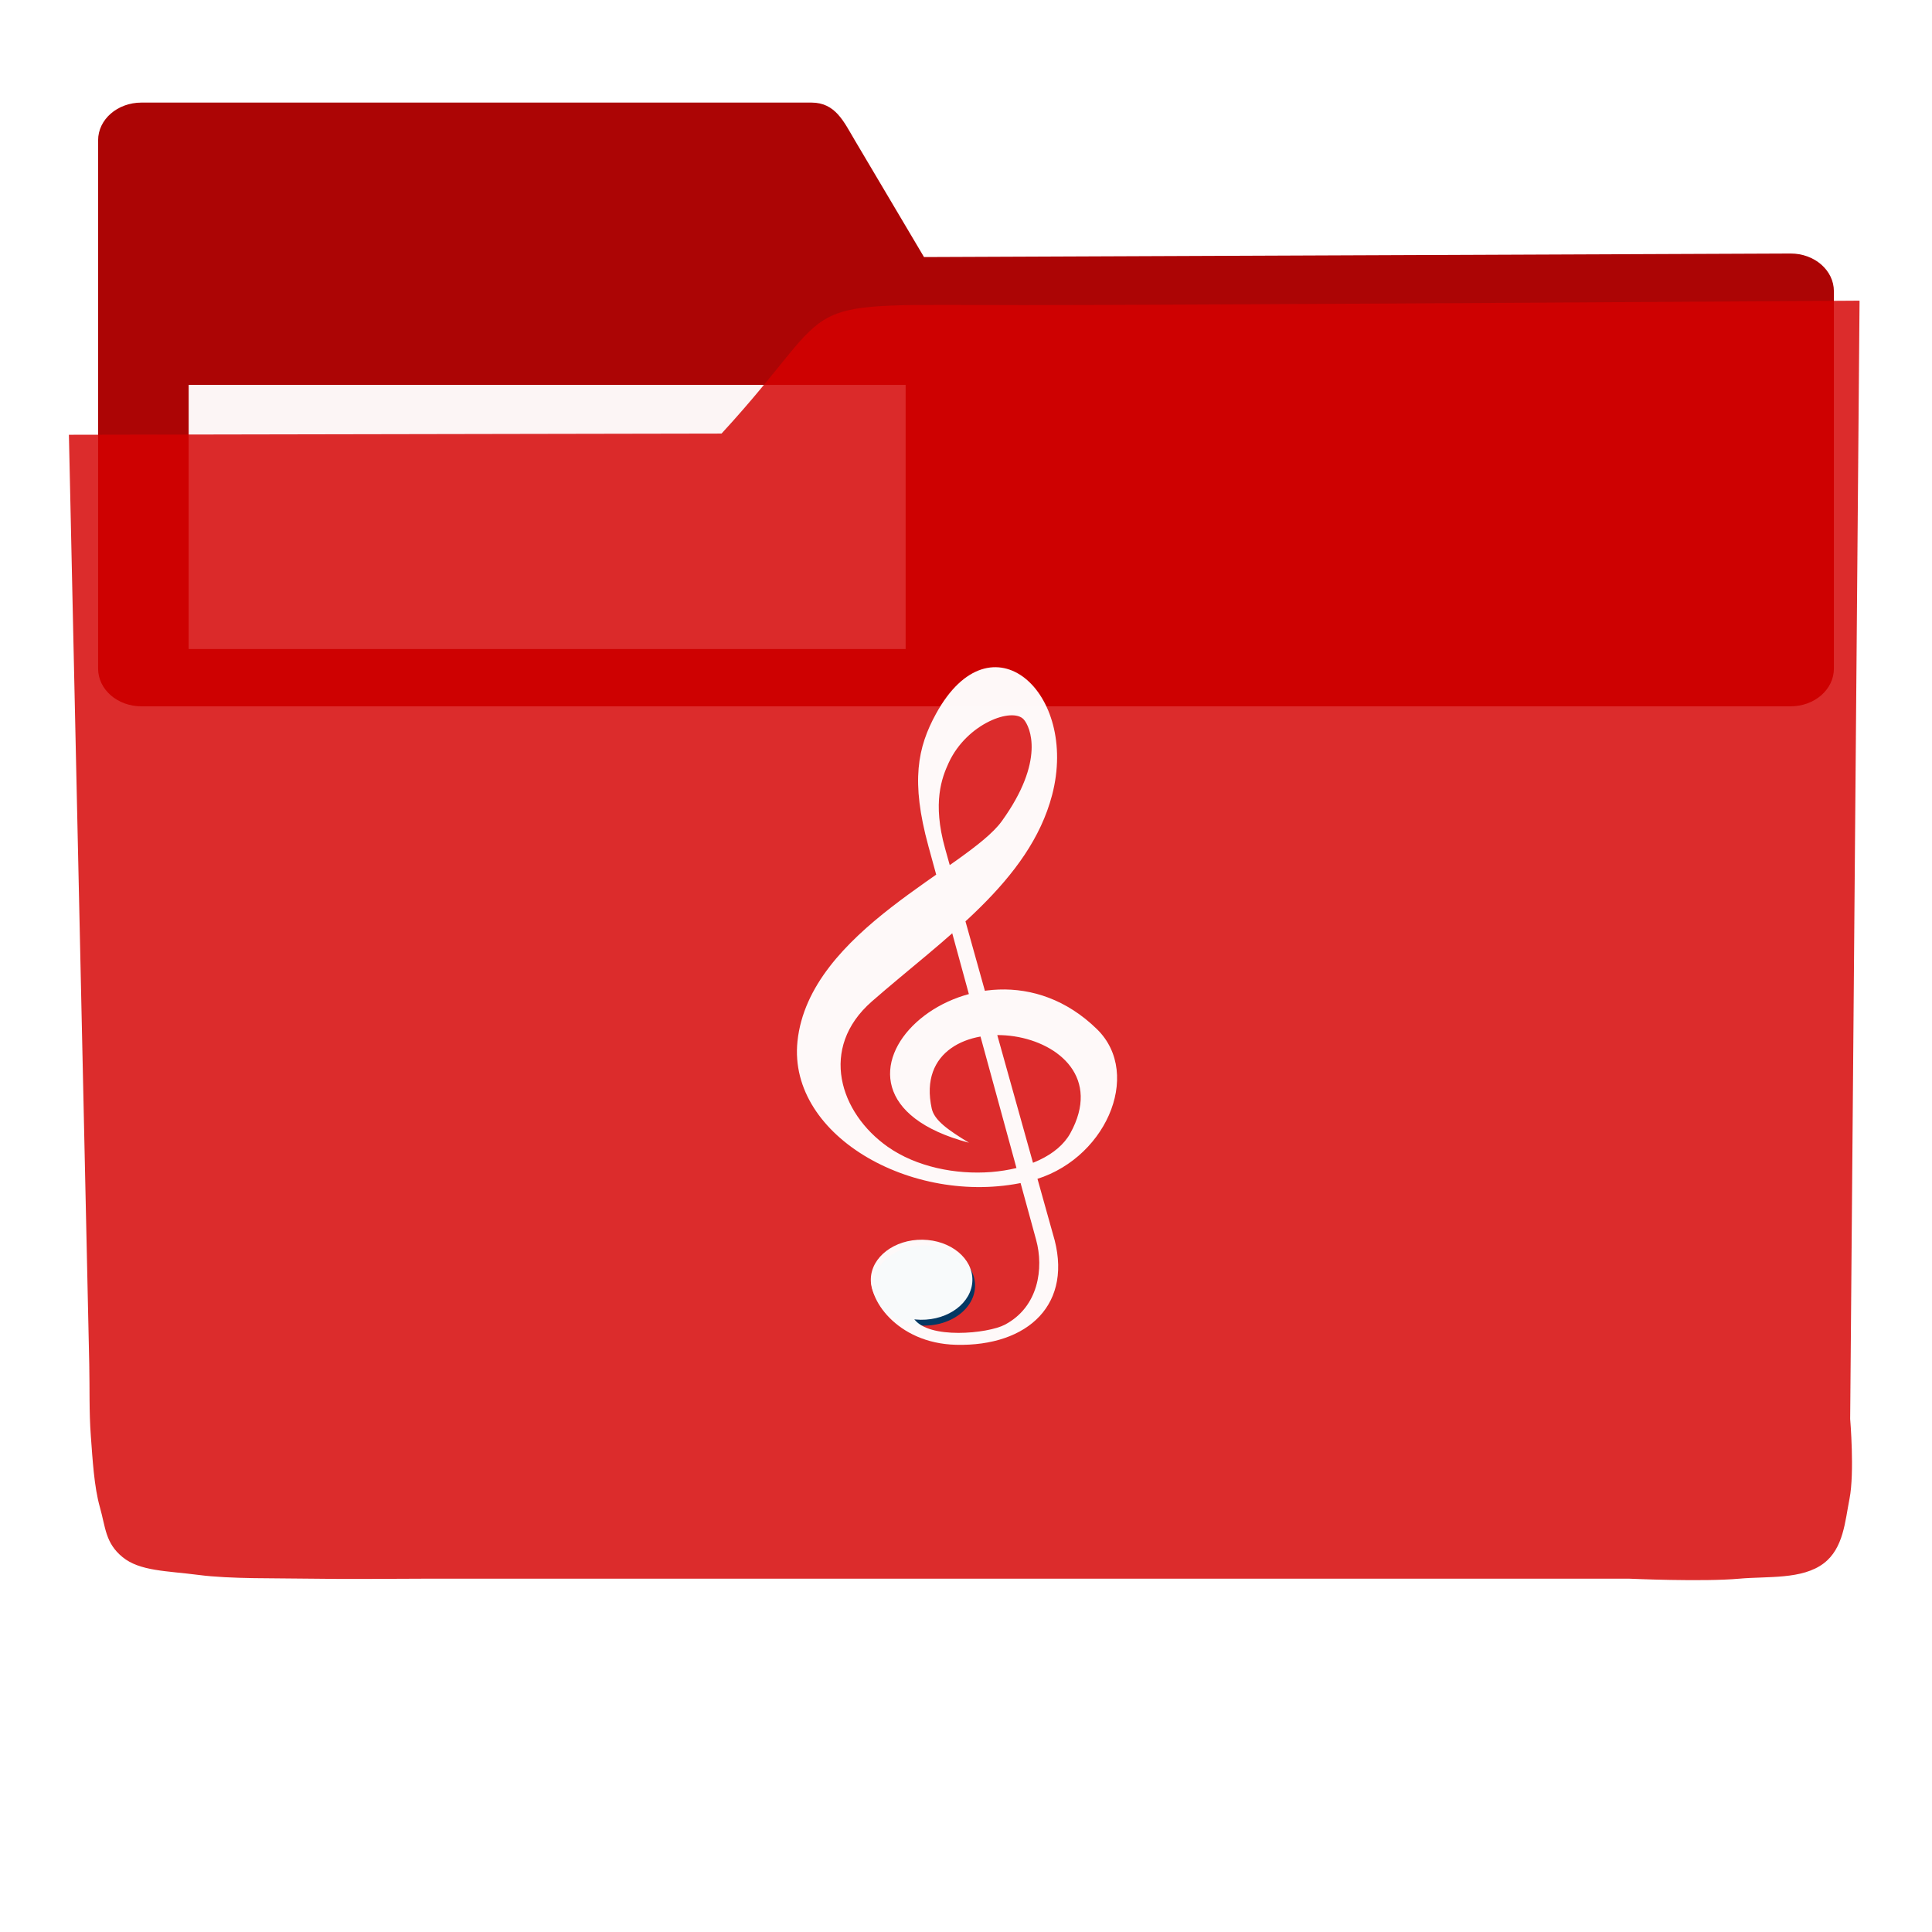 <?xml version="1.0" encoding="UTF-8" standalone="no"?>
<!-- Created with Inkscape (http://www.inkscape.org/) -->

<svg
   xmlns:dc="http://purl.org/dc/elements/1.1/"
   xmlns:cc="http://creativecommons.org/ns#"
   xmlns:rdf="http://www.w3.org/1999/02/22-rdf-syntax-ns#"
   xmlns:svg="http://www.w3.org/2000/svg"
   xmlns="http://www.w3.org/2000/svg"
   xmlns:sodipodi="http://sodipodi.sourceforge.net/DTD/sodipodi-0.dtd"
   xmlns:inkscape="http://www.inkscape.org/namespaces/inkscape"
   width="256"
   height="256"
   viewBox="0 0 256 256"
   id="svg2"
   version="1.1"
   inkscape:version="0.91 r13725"
   sodipodi:docname="folder-music.svg">
  <sodipodi:namedview
     id="base"
     pagecolor="#ffffff"
     bordercolor="#666666"
     borderopacity="1.0"
     inkscape:pageopacity="0.0"
     inkscape:pageshadow="2"
     inkscape:zoom="2.1328125"
     inkscape:cx="105.37809"
     inkscape:cy="113.90362"
     inkscape:document-units="px"
     inkscape:current-layer="layer1"
     showgrid="true"
     units="px"
     inkscape:window-width="1366"
     inkscape:window-height="721"
     inkscape:window-x="0"
     inkscape:window-y="0"
     inkscape:window-maximized="1">
    <inkscape:grid
       spacingy="5"
       spacingx="5"
       id="grid4136"
       type="xygrid" />
  </sodipodi:namedview>
  <defs
     id="defs4">
    <filter
       id="filter4298"
       inkscape:label="Drop Shadow"
       style="color-interpolation-filters:sRGB;">
      <feFlood
         id="feFlood4300"
         result="flood"
         flood-color="rgb(0,0,0)"
         flood-opacity="0.498" />
      <feComposite
         id="feComposite4302"
         result="composite1"
         operator="in"
         in2="SourceGraphic"
         in="flood" />
      <feGaussianBlur
         id="feGaussianBlur4304"
         result="blur"
         stdDeviation="1.6"
         in="composite1" />
      <feOffset
         id="feOffset4306"
         result="offset"
         dy="-7.7"
         dx="-2.77556e-17" />
      <feComposite
         id="feComposite4308"
         result="composite2"
         operator="over"
         in2="offset"
         in="SourceGraphic" />
    </filter>
    <clipPath
       clipPathUnits="userSpaceOnUse"
       id="clipPath5144">
      <path
         transform="matrix(1.011,0,0,0.871,-1.406,107.896)"
         sodipodi:nodetypes="cccccccccccccccccccccssscccccccccazzzzzzzzzzzsccccccccc"
         inkscape:connector-curvature="0"
         id="path5146"
         d="m 10.421,864.272 42.535,-0.091 21.267,-0.046 c 7.245,-0.015 14.491,-0.03 21.736,-0.046 8.395,-10.588 10.292,-15.477 14.085,-17.717 3.793,-2.24 9.482,-1.832 25.46,-1.827 23.366,-0.007 109.606,-0.678 109.606,-0.678 l -0.088,12.152 -0.088,12.152 -0.088,12.152 -0.088,12.152 -0.088,12.152 -0.088,12.152 -0.088,12.152 -0.088,12.152 -0.088,12.152 -0.088,12.152 -0.088,12.152 -0.088,12.152 -0.088,12.152 -0.088,12.152 c 0,0 0.594,8.159 -0.088,12.152 -0.582,3.408 -0.78,7.518 -3.37,9.807 -2.831,2.503 -7.334,1.952 -11.093,2.344 -4.766,0.498 -14.375,0 -14.375,0 l -14.375,0 -14.375,0 -14.375,0 -14.375,0 -14.375,0 -14.375,0 -14.375,0 -14.375,0 -14.375,0 c 0,0 -9.583,0 -14.375,0 -4.792,0 -9.583,0 -14.375,0 -4.792,0 -9.501,0.094 -14.375,0 -4.874,-0.093 -10.854,0.062 -15.031,-0.571 -4.177,-0.633 -7.7,-0.558 -9.968,-2.711 -2.269,-2.154 -2.216,-4.499 -2.972,-7.595 -0.756,-3.095 -0.957,-7.246 -1.189,-10.877 -0.232,-3.631 -0.137,-7.251 -0.205,-10.877 -0.068,-3.626 -0.137,-7.251 -0.205,-10.877 -0.068,-3.626 -0.137,-7.251 -0.205,-10.877 -0.068,-3.626 -0.137,-7.251 -0.205,-10.877 -0.068,-3.626 -0.205,-10.877 -0.205,-10.877 L 12.062,951.284 11.857,940.408 11.652,929.531 11.447,918.655 11.242,907.778 11.037,896.902 10.832,886.025 10.627,875.148 Z"
         style="opacity:0.91;fill:#38bae1;fill-opacity:1;stroke:none;stroke-width:0;stroke-linecap:round;stroke-linejoin:round;stroke-miterlimit:4;stroke-dasharray:none;stroke-opacity:1;filter:url(#filter4298)" />
    </clipPath>
  </defs>
  <g
     transform="translate(0,-796.362)"
     id="layer1"
     inkscape:groupmode="layer"
     inkscape:label="Layer 1">
    <g
       style="fill:#aa0000;fill-opacity:1"
       transform="matrix(1.15,0,0,1,-15.75,2.593)"
       id="g4149">
      <path
         sodipodi:nodetypes="sscsssssscsss"
         inkscape:connector-curvature="0"
         id="rect4138"
         transform="translate(0,796.362)"
         d="m 30,11 c -2.77,0 -5,2.23 -5,5 l 0,20 0,50 c 0,2.77 2.23,5 5,5 l 190,0 c 2.77,0 5,-2.23 5,-5 l 0,-50 c 0,-2.77 -2.23,-5.013 -5,-5 L 120.162,31.469 112.191,16 c -1.269,-2.462 -2.23,-5 -5,-5 z"
         style="opacity:0.98;fill:#aa0000;fill-opacity:1;stroke:none;stroke-width:0;stroke-linecap:round;stroke-linejoin:round;stroke-miterlimit:4;stroke-dasharray:none;stroke-opacity:1" />
    </g>
    <rect
       y="847.362"
       x="25"
       height="35"
       width="95"
       id="rect4222"
       style="opacity:0.96;fill:#ffffff;fill-opacity:1;stroke:none;stroke-width:0;stroke-linecap:round;stroke-linejoin:round;stroke-miterlimit:4;stroke-dasharray:none;stroke-opacity:1" />
    <path
       style="opacity:0.91;fill:#d40000;fill-opacity:1;stroke:none;stroke-width:0;stroke-linecap:round;stroke-linejoin:round;stroke-miterlimit:4;stroke-dasharray:none;stroke-opacity:1;filter:url(#filter4298)"
       d="m 10.421,864.272 42.535,-0.091 21.267,-0.046 c 7.245,-0.015 14.491,-0.03 21.736,-0.046 8.395,-10.588 10.292,-15.477 14.085,-17.717 3.793,-2.24 9.482,-1.832 25.46,-1.827 23.366,-0.007 109.606,-0.678 109.606,-0.678 l -0.088,12.152 -0.088,12.152 -0.088,12.152 -0.088,12.152 -0.088,12.152 -0.088,12.152 -0.088,12.152 -0.088,12.152 -0.088,12.152 -0.088,12.152 -0.088,12.152 -0.088,12.152 -0.088,12.152 -0.088,12.152 c 0,0 0.594,8.159 -0.088,12.152 -0.582,3.408 -0.78,7.518 -3.37,9.807 -2.831,2.503 -7.334,1.952 -11.093,2.344 -4.766,0.498 -14.375,0 -14.375,0 l -14.375,0 -14.375,0 -14.375,0 -14.375,0 -14.375,0 -14.375,0 -14.375,0 -14.375,0 -14.375,0 c 0,0 -9.583,0 -14.375,0 -4.792,0 -9.583,0 -14.375,0 -4.792,0 -9.501,0.094 -14.375,0 -4.874,-0.093 -10.854,0.062 -15.031,-0.571 -4.177,-0.633 -7.7,-0.558 -9.968,-2.711 -2.269,-2.154 -2.216,-4.499 -2.972,-7.595 -0.756,-3.095 -0.957,-7.246 -1.189,-10.877 -0.232,-3.631 -0.137,-7.251 -0.205,-10.877 -0.068,-3.626 -0.137,-7.251 -0.205,-10.877 -0.068,-3.626 -0.137,-7.251 -0.205,-10.877 -0.068,-3.626 -0.137,-7.251 -0.205,-10.877 -0.068,-3.626 -0.205,-10.877 -0.205,-10.877 L 12.062,951.284 11.857,940.408 11.652,929.531 11.447,918.655 11.242,907.778 11.037,896.902 10.832,886.025 10.627,875.148 Z"
       id="path4154"
       inkscape:connector-curvature="0"
       sodipodi:nodetypes="cccccccccccccccccccccssscccccccccazzzzzzzzzzzsccccccccc"
       transform="matrix(1.011,0,0,0.871,-1.406,107.896)" />
    <g
       id="g4177"
       transform="matrix(-1,-0.015,0.024,-1,0,0)">
      <g
         id="g4179"
         style="fill:#043863;fill-opacity:1;stroke:none;stroke-width:0.092;stroke-miterlimit:4;stroke-dasharray:none;stroke-opacity:1" />
      <path
         id="ellipse4252"
         d="m -138.889,-964.519 a 6.729,5.305 0 0 1 -6.729,5.305 6.729,5.305 0 0 1 -6.729,-5.305 6.729,5.305 0 0 1 6.729,-5.305 6.729,5.305 0 0 1 6.729,5.305 z"
         style="fill:#043863;fill-opacity:1;stroke:none;stroke-width:0.092;stroke-miterlimit:4;stroke-dasharray:none;stroke-opacity:1"
         transform="" />
    </g>
    <g
       id="g4182"
       clip-path="url(#clipPath5144)"
       style="fill:#800000;fill-opacity:1">
      <g
         id="g4184"
         style="fill:#800000;fill-opacity:1;fill-rule:nonzero;stroke:none;stroke-width:0.1;stroke-linecap:butt;stroke-linejoin:miter;stroke-miterlimit:4;stroke-dasharray:none;stroke-opacity:1">
        <path
           id="path4186"
           d="M115.629 965.818C114.923 968.74 118.857 974.81 126.773 975.008L-226.78 1328.561C-234.696 1328.363 -238.63 1322.294 -237.924 1319.371Z"
           style="fill:#800000;fill-opacity:1" />
        <path
           id="path4188"
           d="M126.773 975.008C131.403 975.124 135.223 973.856 137.612 971.467L-215.942 1325.021C-218.33 1327.409 -222.151 1328.677 -226.78 1328.561Z"
           style="fill:#800000;fill-opacity:1" />
        <path
           id="path4190"
           d="M137.612 971.467C140.16 968.919 141.078 965.095 139.608 960.316L-213.946 1313.87C-212.476 1318.649 -213.393 1322.472 -215.942 1325.021Z"
           style="fill:#800000;fill-opacity:1" />
        <path
           id="path4192"
           d="M139.608 960.316L125.324 909.227L-228.23 1262.78L-213.946 1313.87Z"
           style="fill:#800000;fill-opacity:1" />
        <path
           id="path4194"
           d="M125.324 909.227C123.623 903.145 124.899 899.847 125.807 897.881L-227.746 1251.434C-228.654 1253.4 -229.93 1256.699 -228.23 1262.78Z"
           style="fill:#800000;fill-opacity:1" />
        <path
           id="path4196"
           d="M125.807 897.881C126.396 896.606 127.199 895.513 128.099 894.613L-225.454 1248.167C-226.354 1249.067 -227.157 1250.159 -227.746 1251.434Z"
           style="fill:#800000;fill-opacity:1" />
        <path
           id="path4198"
           d="M128.099 894.613C130.901 891.811 134.64 890.881 135.755 892.152L-217.799 1245.705C-218.914 1244.434 -222.652 1245.365 -225.454 1248.167Z"
           style="fill:#800000;fill-opacity:1" />
        <path
           id="path4200"
           d="M135.755 892.152C136.596 893.11 138.63 897.593 132.84 905.622L-220.713 1259.175C-214.923 1251.146 -216.957 1246.664 -217.799 1245.705Z"
           style="fill:#800000;fill-opacity:1" />
        <path
           id="path4202"
           d="M132.84 905.622C132.542 906.036 132.171 906.458 131.739 906.89L-221.815 1260.444C-221.382 1260.011 -221.012 1259.589 -220.713 1259.175Z"
           style="fill:#800000;fill-opacity:1" />
        <path
           id="path4204"
           d="M131.739 906.89C127.756 910.873 118.536 915.691 112.205 922.367L-241.349 1275.921C-235.018 1269.244 -225.798 1264.427 -221.815 1260.444Z"
           style="fill:#800000;fill-opacity:1" />
        <path
           id="path4206"
           d="M112.205 922.367C108.829 925.927 106.275 930.016 105.774 934.788L-247.78 1288.342C-247.279 1283.569 -244.724 1279.481 -241.349 1275.921Z"
           style="fill:#800000;fill-opacity:1" />
        <path
           id="path4208"
           d="M105.774 934.788C104.439 947.566 121.699 957.003 136.595 953.293L-216.958 1306.846C-231.855 1310.556 -249.114 1301.119 -247.78 1288.342Z"
           style="fill:#800000;fill-opacity:1" />
        <path
           id="path4210"
           d="M136.595 953.293C139.478 952.575 141.953 951.078 143.863 949.169L-209.691 1302.722C-211.6 1304.632 -214.076 1306.129 -216.958 1306.846Z"
           style="fill:#800000;fill-opacity:1" />
        <path
           id="path4212"
           d="M143.863 949.169C148.504 944.527 149.8 937.448 145.462 933.197L-208.091 1286.75C-203.754 1291.002 -205.049 1298.081 -209.691 1302.722Z"
           style="fill:#800000;fill-opacity:1" />
        <path
           id="path4214"
           d="M145.462 933.197C137.156 925.056 126.273 927.506 121.068 932.711L-232.486 1286.264C-227.281 1281.059 -216.397 1278.609 -208.091 1286.75Z"
           style="fill:#800000;fill-opacity:1" />
        <path
           id="path4216"
           d="M121.068 932.711C116.149 937.63 116.302 945.01 128.496 948.235L-225.057 1301.789C-237.252 1298.563 -237.405 1291.183 -232.486 1286.264Z"
           style="fill:#800000;fill-opacity:1" />
        <path
           id="path4218"
           d="M128.496 948.235C125.767 946.571 123.907 945.283 123.56 943.708L-229.993 1297.261C-229.647 1298.836 -227.786 1300.125 -225.057 1301.789Z"
           style="fill:#800000;fill-opacity:1" />
        <path
           id="path4220"
           d="M123.56 943.708C122.844 940.451 123.622 938.068 125.215 936.475L-228.338 1290.028C-229.931 1291.622 -230.709 1294.004 -229.993 1297.261Z"
           style="fill:#800000;fill-opacity:1" />
        <path
           id="path4222"
           d="M125.215 936.475C131.123 930.568 148.236 935.513 141.922 946.97L-211.631 1300.523C-205.318 1289.066 -222.431 1284.121 -228.338 1290.028Z"
           style="fill:#800000;fill-opacity:1" />
        <path
           id="path4224"
           d="M141.922 946.97C141.61 947.536 141.208 948.059 140.729 948.538L-212.824 1302.091C-212.345 1301.613 -211.943 1301.09 -211.631 1300.523Z"
           style="fill:#800000;fill-opacity:1" />
        <path
           id="path4226"
           d="M140.729 948.538C136.155 953.112 124.594 953.603 117.73 948.772L-235.823 1302.325C-228.959 1307.156 -217.398 1306.666 -212.824 1302.091Z"
           style="fill:#800000;fill-opacity:1" />
        <path
           id="path4228"
           d="M117.73 948.772C111.612 944.465 108.772 936.315 114.891 930.197L-238.663 1283.75C-244.782 1289.869 -241.942 1298.019 -235.823 1302.325Z"
           style="fill:#800000;fill-opacity:1" />
        <path
           id="path4230"
           d="M114.891 930.197C115.123 929.964 115.369 929.734 115.628 929.507L-237.925 1283.061C-238.184 1283.287 -238.43 1283.517 -238.663 1283.75Z"
           style="fill:#800000;fill-opacity:1" />
        <path
           id="path4232"
           d="M115.628 929.507C120.491 925.254 125.8 921.222 130.24 916.781L-223.313 1270.335C-227.754 1274.775 -233.062 1278.807 -237.925 1283.061Z"
           style="fill:#800000;fill-opacity:1" />
        <path
           id="path4234"
           d="M130.24 916.781C134.542 912.479 138.029 907.794 139.506 902.154L-214.047 1255.707C-215.524 1261.348 -219.011 1266.033 -223.313 1270.335Z"
           style="fill:#800000;fill-opacity:1" />
        <path
           id="path4236"
           d="M139.506 902.154C142.643 890.176 133.957 880.53 126.837 887.65L-226.716 1241.203C-219.596 1234.083 -210.91 1243.729 -214.047 1255.707Z"
           style="fill:#800000;fill-opacity:1" />
        <path
           id="path4238"
           d="M126.837 887.65C125.9 888.587 124.99 889.814 124.138 891.365L-229.415 1244.918C-228.563 1243.367 -227.653 1242.14 -226.716 1241.203Z"
           style="fill:#800000;fill-opacity:1" />
        <path
           id="path4240"
           d="M124.138 891.365C121.68 895.839 120.764 900.33 123.118 908.936L-230.435 1262.49C-232.79 1253.883 -231.874 1249.392 -229.415 1244.918Z"
           style="fill:#800000;fill-opacity:1" />
        <path
           id="path4242"
           d="M123.118 908.936L137.391 961.113L-216.163 1314.666L-230.435 1262.49Z"
           style="fill:#800000;fill-opacity:1" />
        <path
           id="path4244"
           d="M137.391 961.113C138.232 964.187 137.917 968.214 135.271 970.859L-218.282 1324.413C-215.636 1321.767 -215.322 1317.741 -216.163 1314.666Z"
           style="fill:#800000;fill-opacity:1" />
        <path
           id="path4246"
           d="M135.271 970.859C134.702 971.428 134.026 971.933 133.23 972.351L-220.324 1325.905C-219.528 1325.487 -218.851 1324.982 -218.282 1324.413Z"
           style="fill:#800000;fill-opacity:1" />
        <path
           id="path4248"
           d="M133.23 972.351C131.001 973.522 123.116 974.327 121.186 971.533L-232.367 1325.087C-230.438 1327.88 -222.552 1327.075 -220.324 1325.905Z"
           style="fill:#800000;fill-opacity:1" />
      </g>
      <path
         style="fill:#800000;fill-opacity:1;fill-rule:nonzero;stroke:none;stroke-width:0.1;stroke-linecap:butt;stroke-linejoin:miter;stroke-miterlimit:4;stroke-dasharray:none;stroke-opacity:1"
         d="m 115.629,965.818 c -0.706,2.923 3.228,8.992 11.143,9.19 9.569,0.24 15.683,-5.433 12.835,-14.692 l -14.284,-51.089 c -1.7,-6.082 -0.424,-9.38 0.484,-11.346 2.422,-5.245 8.474,-7.408 9.947,-5.729 0.841,0.959 2.875,5.441 -2.915,13.47 -4.516,6.262 -25.525,14.472 -27.066,29.166 -1.335,12.778 15.925,22.215 30.821,18.505 9.89,-2.463 14.989,-14.096 8.867,-20.096 -16.155,-15.835 -42.064,8.399 -16.966,15.039 -2.729,-1.664 -4.589,-2.953 -4.936,-4.528 -3.372,-15.334 26.378,-11.285 18.362,3.262 -3.296,5.982 -16.61,7.139 -24.192,1.802 -6.352,-4.47 -9.17,-13.082 -2.102,-19.265 9.573,-8.373 20.876,-15.89 23.878,-27.353 3.55,-13.555 -8.04,-24.123 -15.368,-10.789 -2.459,4.474 -3.375,8.965 -1.02,17.572 l 14.273,52.177 c 1.022,3.735 0.338,8.876 -4.161,11.238 -2.228,1.17 -10.114,1.976 -12.043,-0.818"
         id="path4250"
         sodipodi:nodetypes="cssssssssscsssssssssc"
         inkscape:connector-curvature="0" />
    </g>
    <g
       transform="matrix(1.803,0,0,1.397,43.934,876.405)"
       id="g4248"
       style="opacity:0.97;fill:#ffffff;fill-opacity:1;stroke:none">
      <path
         style="fill:#ffffff;fill-opacity:1;fill-rule:nonzero;stroke:none;stroke-width:0.1;stroke-linecap:butt;stroke-linejoin:miter;stroke-miterlimit:4;stroke-dasharray:none;stroke-opacity:1"
         d="m 39.709,63.679 c -0.392,2.092 1.791,6.436 6.182,6.578 5.308,0.172 8.7,-3.889 7.12,-10.516 L 45.087,23.172 c -0.943,-4.353 -0.235,-6.714 0.268,-8.122 1.344,-3.754 4.701,-5.303 5.518,-4.101 0.467,0.686 1.595,3.895 -1.617,9.642 -2.505,4.482 -14.159,10.359 -15.015,20.877 -0.74,9.146 8.834,15.901 17.098,13.246 5.486,-1.763 8.315,-10.09 4.919,-14.385 C 47.296,28.994 32.924,46.341 46.847,51.093 45.333,49.902 44.301,48.98 44.108,47.853 42.238,36.877 58.741,39.775 54.294,50.187 52.466,54.469 45.08,55.297 40.874,51.477 37.351,48.278 35.787,42.113 39.708,37.688 45.019,31.694 51.289,26.314 52.954,18.109 54.923,8.406 48.494,0.842 44.429,10.386 c -1.364,3.202 -1.872,6.417 -0.566,12.578 l 7.918,37.348 c 0.567,2.674 0.187,6.353 -2.308,8.044 -1.236,0.838 -5.611,1.414 -6.681,-0.585"
         id="path4250-3"
         sodipodi:nodetypes="cssssssssscsssssssssc"
         inkscape:connector-curvature="0" />
      <ellipse
         style="fill:#ffffff;fill-opacity:1;stroke:none;stroke-width:0.092;stroke-miterlimit:4;stroke-dasharray:none;stroke-opacity:1"
         id="ellipse4252-2"
         transform="matrix(-1.085,-0.02,0.02,-1.085,90.689,135.057)"
         cx="44.809"
         cy="64.584"
         rx="3.44"
         ry="3.499" />
    </g>
  </g>
</svg>
